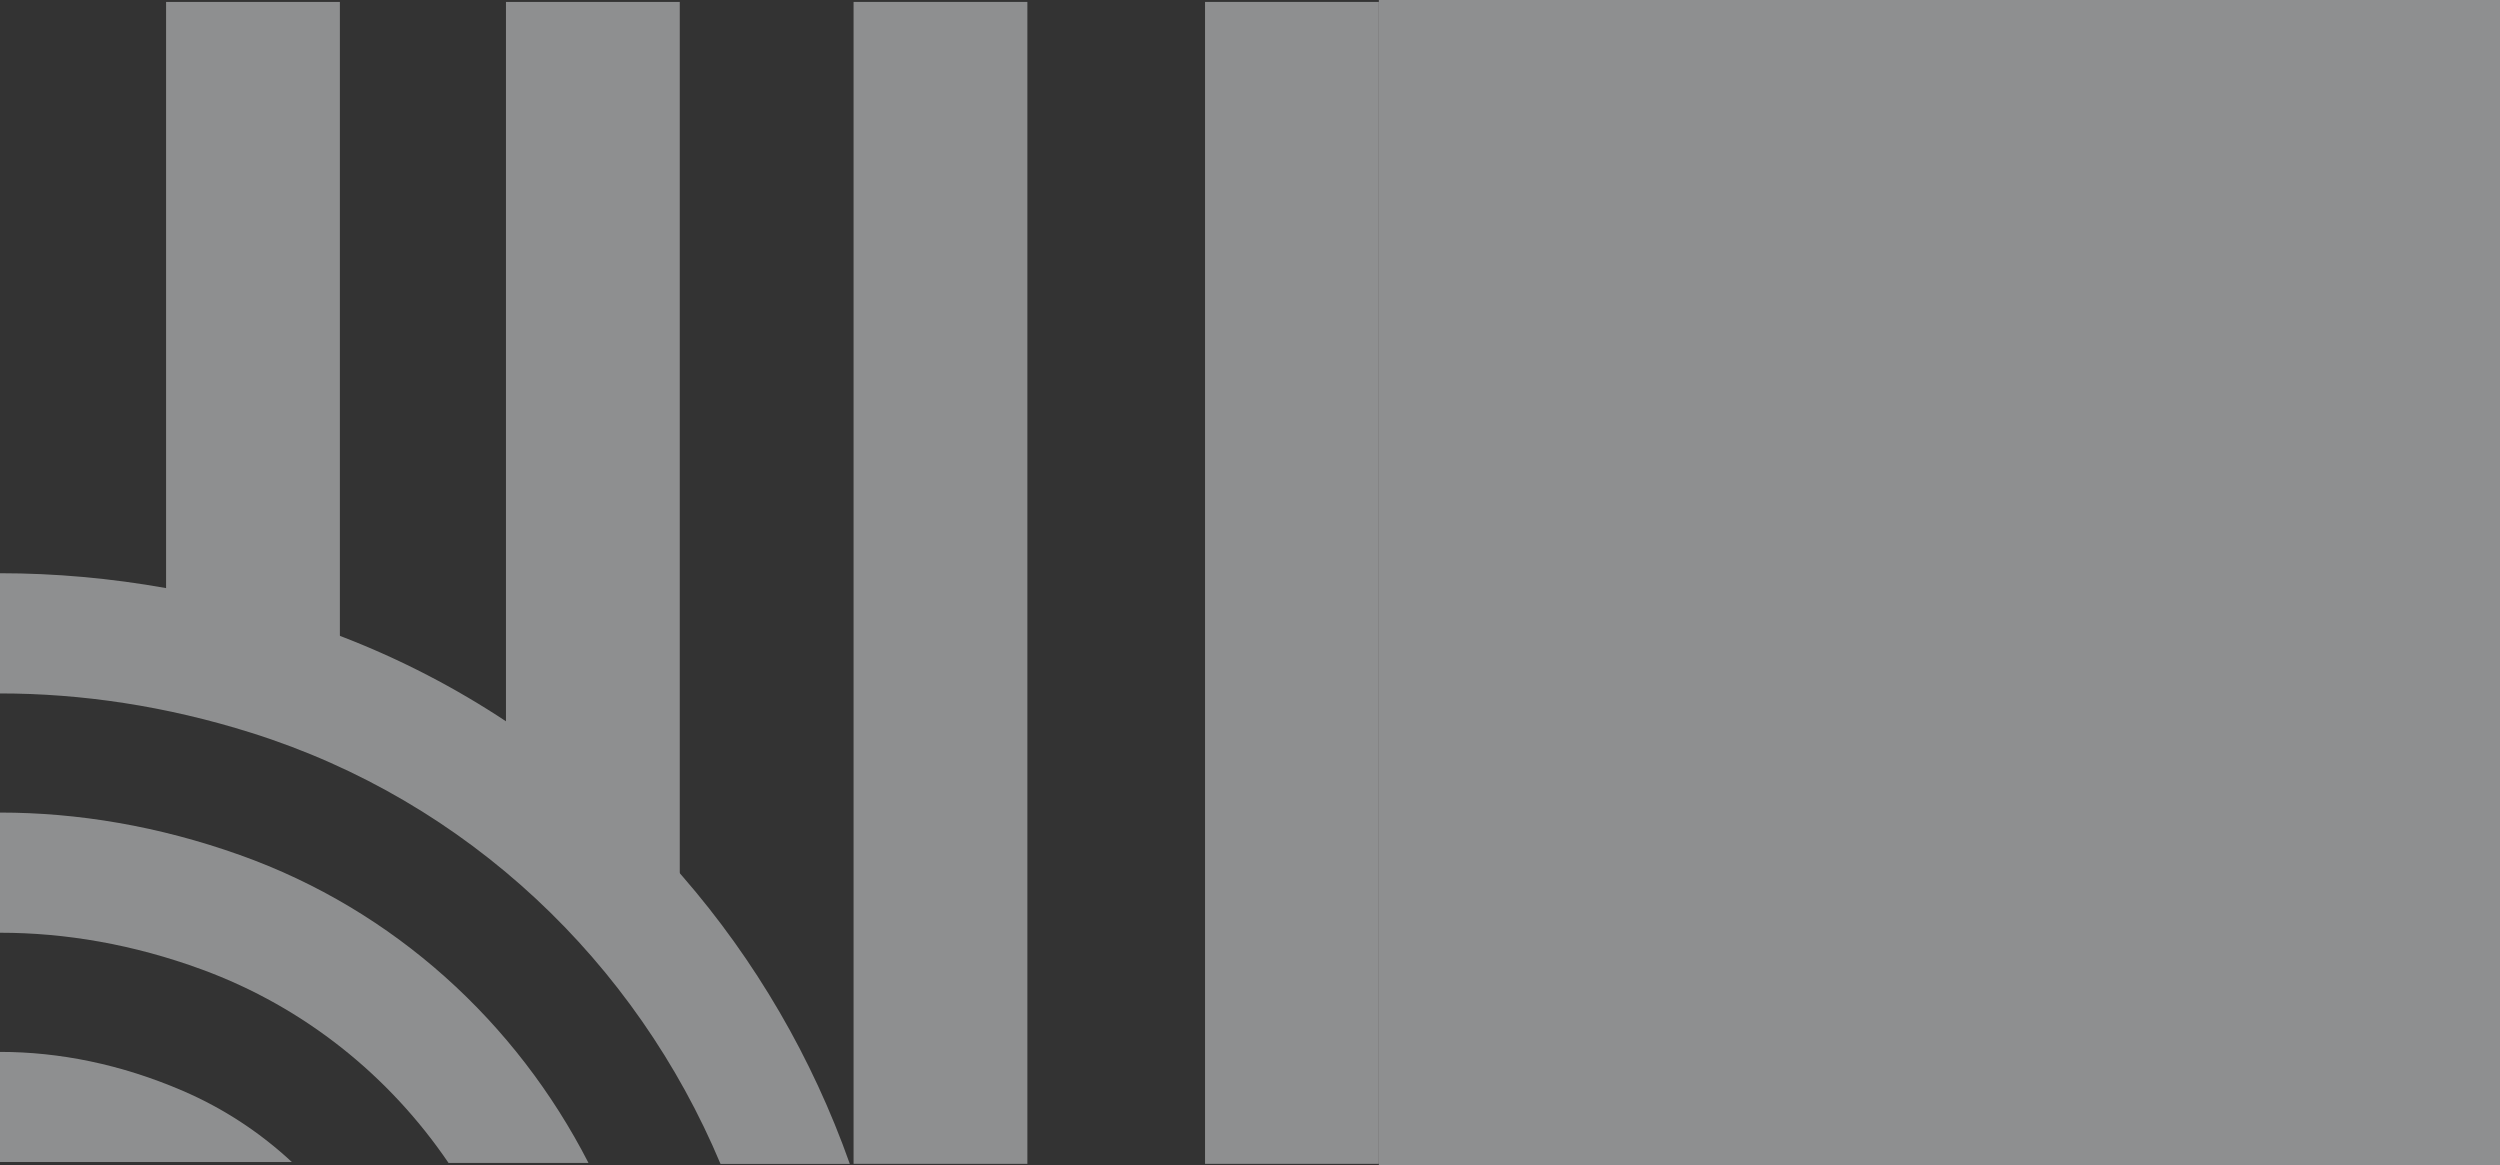 <?xml version="1.0" encoding="UTF-8"?>
<svg width="1300px" height="606px" viewBox="0 0 1300 606" version="1.1" xmlns="http://www.w3.org/2000/svg" xmlns:xlink="http://www.w3.org/1999/xlink">
    <rect x="0" y="0" width="1300" height="606" fill="#333333" stroke="none"/>
    <!-- Generator: Sketch 43.2 (39069) - http://www.bohemiancoding.com/sketch -->
    <title>community-archive-below-header-background</title>
    <desc>Created with Sketch.</desc>
    <defs></defs>
    <g id="SIte-Pages" stroke="none" stroke-width="1" fill="none" fill-rule="evenodd" opacity="0.5">
        <g id="/community/" transform="translate(0, -501)" fill="#EAECED">
            <g id="community-archive-below-header-background" transform="translate(0, 501)">
                <g id="Group-39" transform="translate(0, 1)">
                    <polygon id="Fill-1" points="443.857 604.203 534.235 604.203 534.235 0 443.857 0"></polygon>
                    <polygon id="Fill-2" points="626.622 604.203 717 604.203 717 0 626.622 0"></polygon>
                    <path d="M176.739,349.203 L176.739,0 L86.361,0 L86.361,323.823" id="Fill-3"></path>
                    <path d="M353.479,0 L263.101,0 L263.101,393.095 C296.87,415.756 327.202,462.958 353.479,473.538 L353.479,0 Z" id="Fill-5"></path>
                    <path d="M354.819,454.601 C328.191,423.948 297.455,396.819 263.235,374.158 C236.909,356.724 208.524,341.947 178.348,330.266 C168.565,326.478 158.62,322.979 148.471,319.858 C127.765,313.489 107.174,308.537 86.765,304.885 C57.396,299.628 28.403,297.083 0,297.083 L0,359.585 C42.411,359.585 86.313,366.081 130.763,380.086 C243.549,415.613 330.744,499.521 374.672,604.241 L441.907,604.241 C422.411,549.1 392.769,498.297 354.819,454.601" id="Fill-13"></path>
                    <path d="M124.726,443.607 C82.31,428.492 40.357,421.537 0,421.537 L0,484.019 C33.98,484.019 69.344,490.038 105.08,503.17 C158.521,522.812 202.576,558.606 233.232,603.711 L306.004,603.711 C268.586,530.751 205.166,472.276 124.726,443.607" id="Fill-16"></path>
                    <path d="M0,545.99 L0,603.237 L151.747,603.237 C135.405,588.05 116.427,575.462 95.222,566.311 C62.857,552.348 30.698,545.99 0,545.99" id="Fill-19"></path>
                </g>
                <rect id="Rectangle-11" transform="translate(1008.5, 303) scale(1, -1) translate(-1008.5, -303) " x="717" y="0" width="583" height="606"></rect>
            </g>
        </g>
    </g>
</svg>